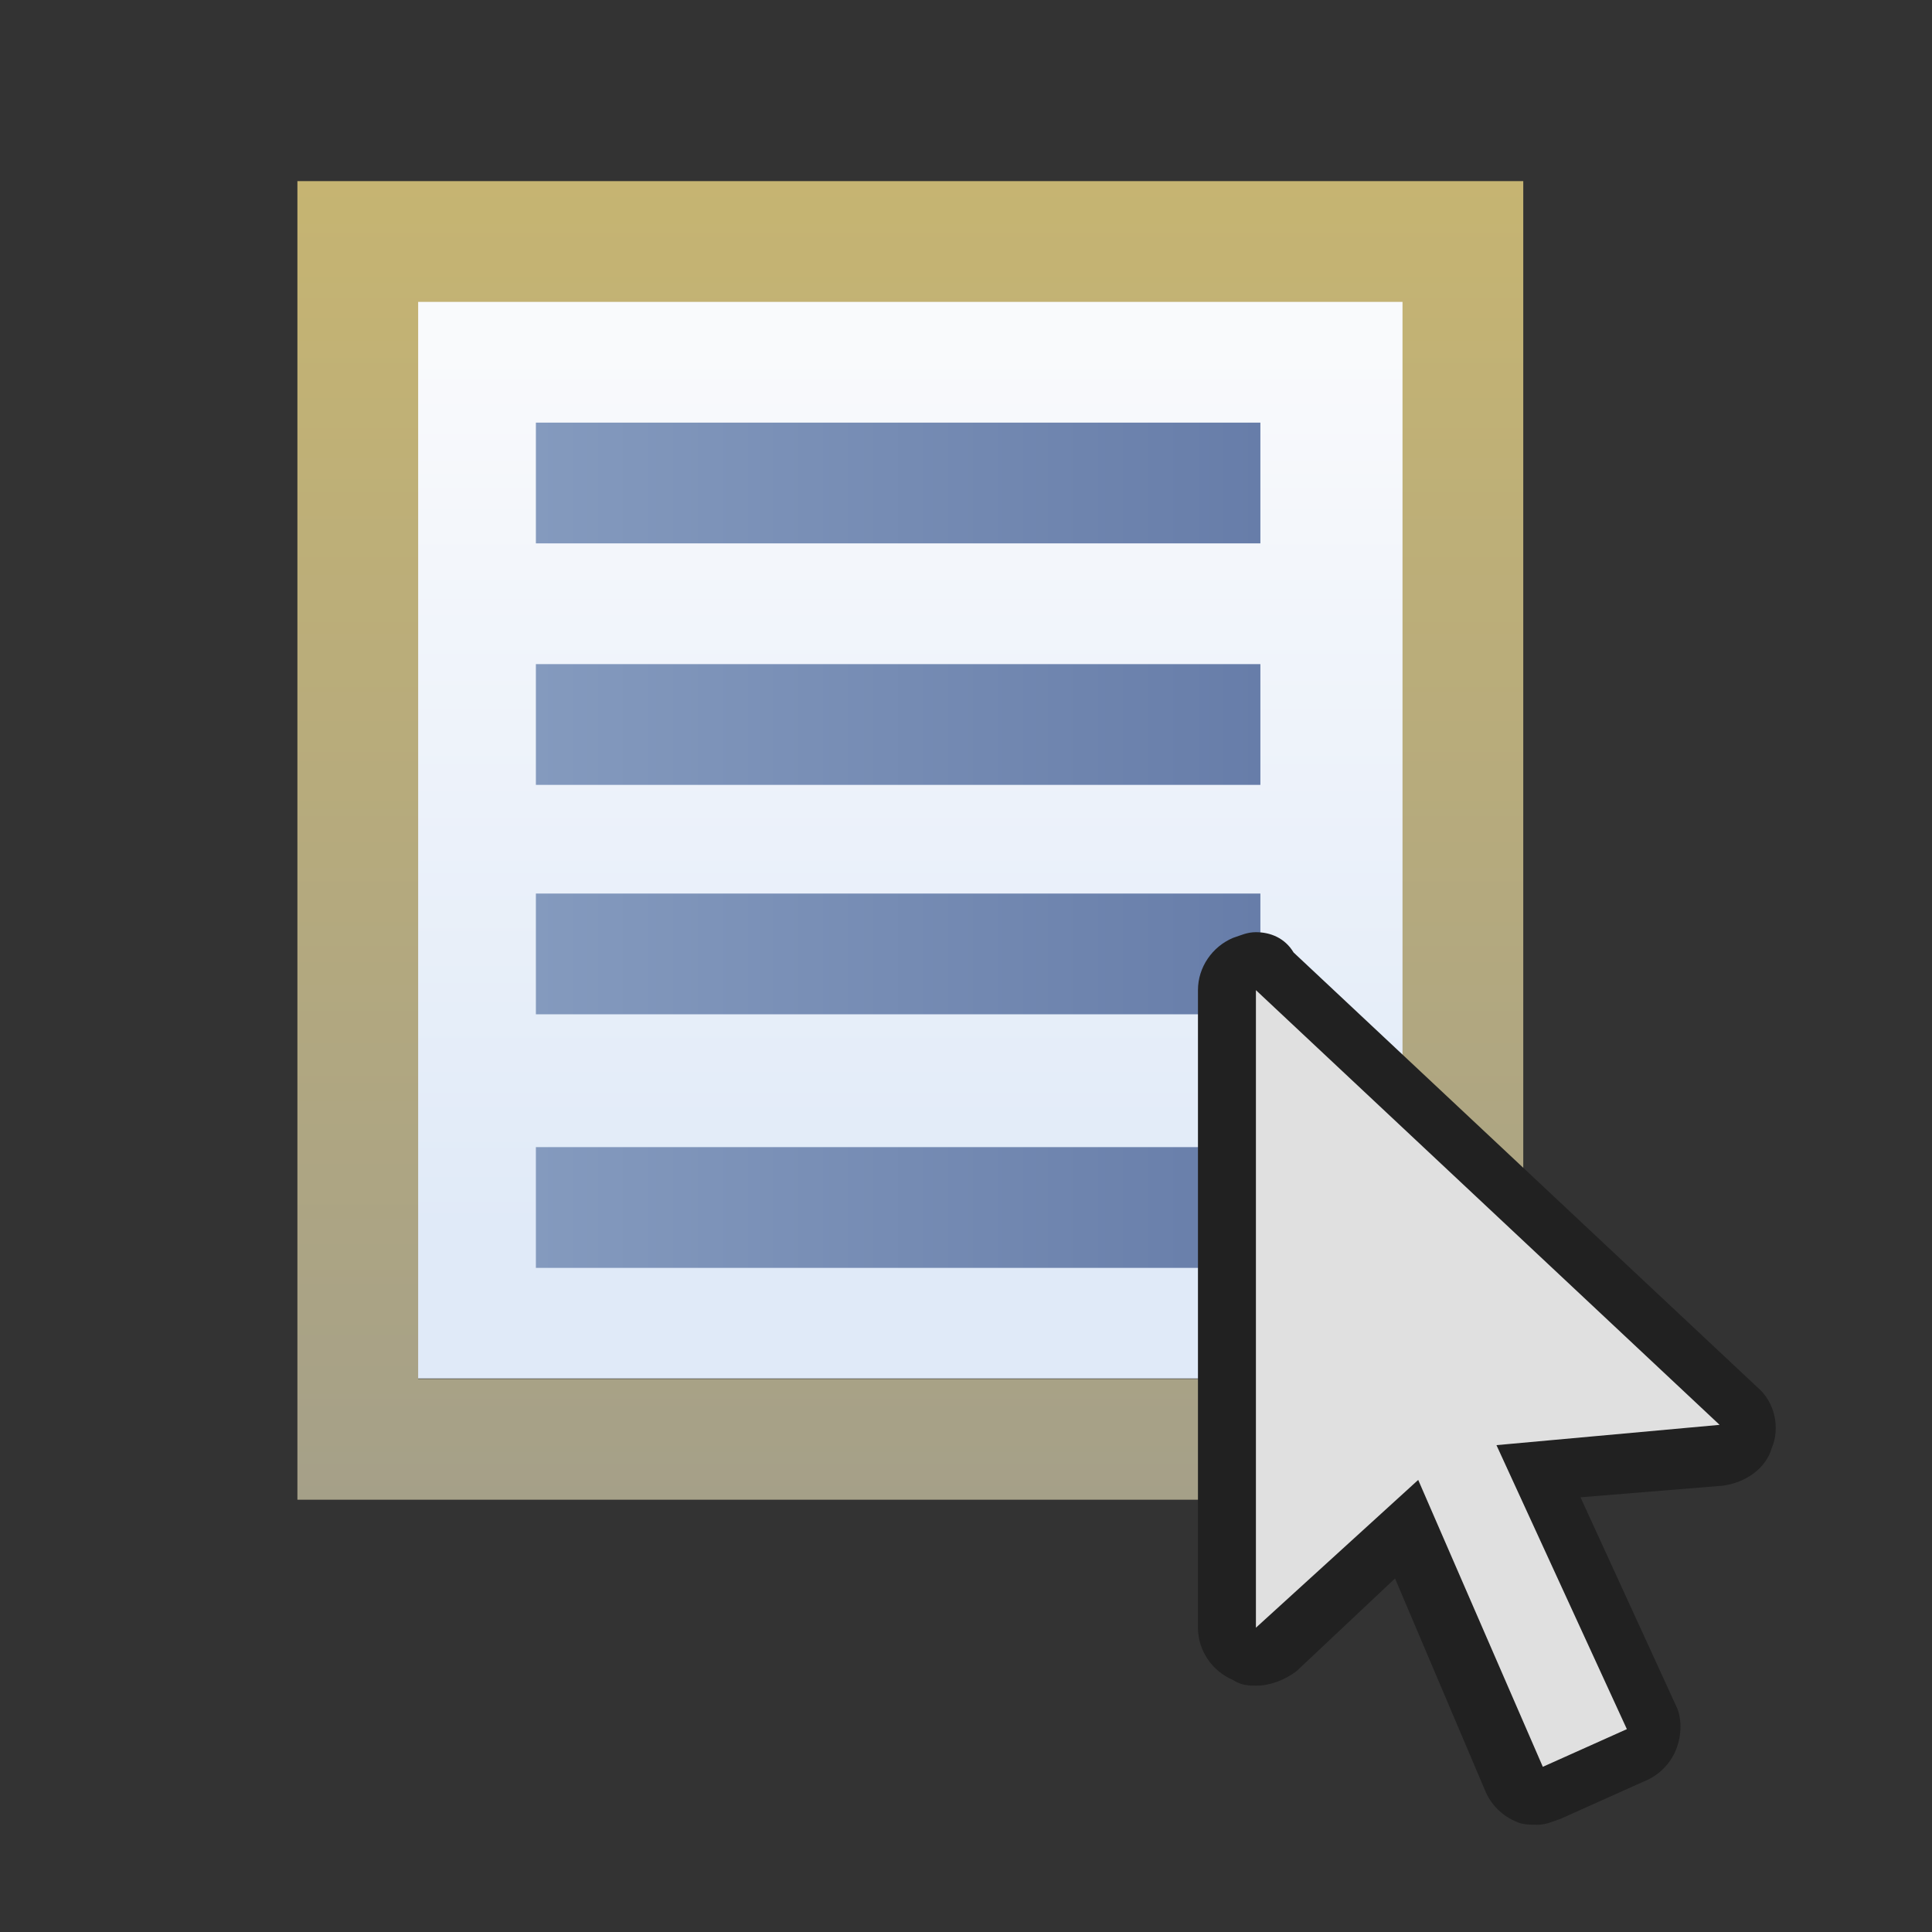 <?xml version="1.0" encoding="UTF-8"?>
<svg width="16" height="16" version="1.1" xmlns="http://www.w3.org/2000/svg" xmlns:xlink="http://www.w3.org/1999/xlink"><rect width="100%" height="100%" fill="#333333" stroke="none"/><defs><linearGradient id="linearGradient9793" x1="-3.165" x2="-3.165" y1="1030.4" y2="1041.1" gradientTransform="matrix(.847 0 0 .68 9.401 355.64)" gradientUnits="userSpaceOnUse"><stop stop-color="#f9fafc" offset="0"/><stop stop-color="#e0eaf8" offset="1"/></linearGradient><linearGradient id="linearGradient9795" x1="8.014" x2="8.014" y1="1036" y2="1051" gradientTransform="translate(-9.405 18.529)" gradientUnits="userSpaceOnUse"><stop stop-color="#c7b571" offset="0"/><stop stop-color="#9a9990" offset="1"/></linearGradient><linearGradient id="linearGradient9801" x1="5" x2="11" y1="1037.9" y2="1037.9" gradientTransform="translate(-3.5 19.563)" gradientUnits="userSpaceOnUse"><stop stop-color="#849abe" offset="0"/><stop stop-color="#677da9" offset="1"/></linearGradient><linearGradient id="linearGradient9803" x1="5" x2="11" y1="1037.9" y2="1037.9" gradientTransform="translate(-3.5 21.562)" gradientUnits="userSpaceOnUse"><stop stop-color="#849abe" offset="0"/><stop stop-color="#677da9" offset="1"/></linearGradient><linearGradient id="linearGradient9805" x1="5" x2="11" y1="1037.9" y2="1037.9" gradientTransform="translate(-3.5 23.437)" gradientUnits="userSpaceOnUse"><stop stop-color="#849abe" offset="0"/><stop stop-color="#677da9" offset="1"/></linearGradient><linearGradient id="linearGradient9807" x1="5" x2="11" y1="1037.9" y2="1037.9" gradientTransform="translate(-3.5 25.562)" gradientUnits="userSpaceOnUse"><stop stop-color="#849abe" offset="0"/><stop stop-color="#677da9" offset="1"/></linearGradient></defs><g transform="translate(0 -1036.4)"><g transform="translate(2.938 -17)"><rect x=".44" y="1055.8" width="8.247" height="9.016" fill="url(#linearGradient9793)"/><rect x=".025" y="1055.4" width="9.152" height="9.92" rx="0" ry="0" fill="none" stroke="url(#linearGradient9795)"/><g><rect x="1.5" y="1056.9" width="6" height="1" fill="url(#linearGradient9801)"/><rect x="1.5" y="1058.9" width="6" height="1" fill="url(#linearGradient9803)"/><rect x="1.5" y="1060.8" width="6" height="1" fill="url(#linearGradient9805)"/><rect x="1.5" y="1062.9" width="6" height="1" fill="url(#linearGradient9807)"/></g><path d="m9.816 1068.3c-0.024 0-0.048 0-0.096-0.024s-0.096-0.072-0.144-0.12l-0.888-2.064-1.08 1.008c-0.024 0.048-0.072 0.072-0.144 0.072-0.024 0-0.072 0-0.096-0.024-0.072-0.024-0.144-0.12-0.144-0.216v-5.28c0-0.096 0.048-0.192 0.144-0.216 0.024-0.024 0.072-0.024 0.096-0.024 0.048 0 0.12 0.024 0.168 0.072l3.84 3.6c0.072 0.072 0.096 0.168 0.072 0.264s-0.12 0.144-0.216 0.168l-1.512 0.144 0.936 2.04c0.024 0.048 0.024 0.12 0 0.192-0.024 0.048-0.072 0.12-0.12 0.144l-0.696 0.312c-0.048-0.048-0.096-0.048-0.12-0.048z" fill="#e0e0e0" stroke-width=".24"/><path d="m7.463 1061.6 3.84 3.6-1.848 0.168 1.08 2.352-0.696 0.312-1.032-2.376-1.344 1.224v-5.28m0-0.48c-0.072 0-0.12 0.024-0.192 0.048-0.168 0.072-0.288 0.24-0.288 0.432v5.28c0 0.192 0.12 0.36 0.288 0.432 0.072 0.048 0.144 0.048 0.192 0.048 0.12 0 0.24-0.048 0.336-0.12l0.816-0.768 0.744 1.752c0.048 0.12 0.144 0.216 0.264 0.264 0.048 0.024 0.12 0.024 0.168 0.024 0.072 0 0.12-0.024 0.192-0.048l0.696-0.312c0.12-0.048 0.216-0.144 0.264-0.264s0.048-0.264 0-0.36l-0.792-1.728 1.176-0.096c0.192-0.024 0.36-0.144 0.408-0.312 0.072-0.168 0.024-0.384-0.12-0.504l-3.84-3.6c-0.072-0.12-0.192-0.168-0.312-0.168z" fill="#212121" stroke-width=".24"/></g></g></svg>
